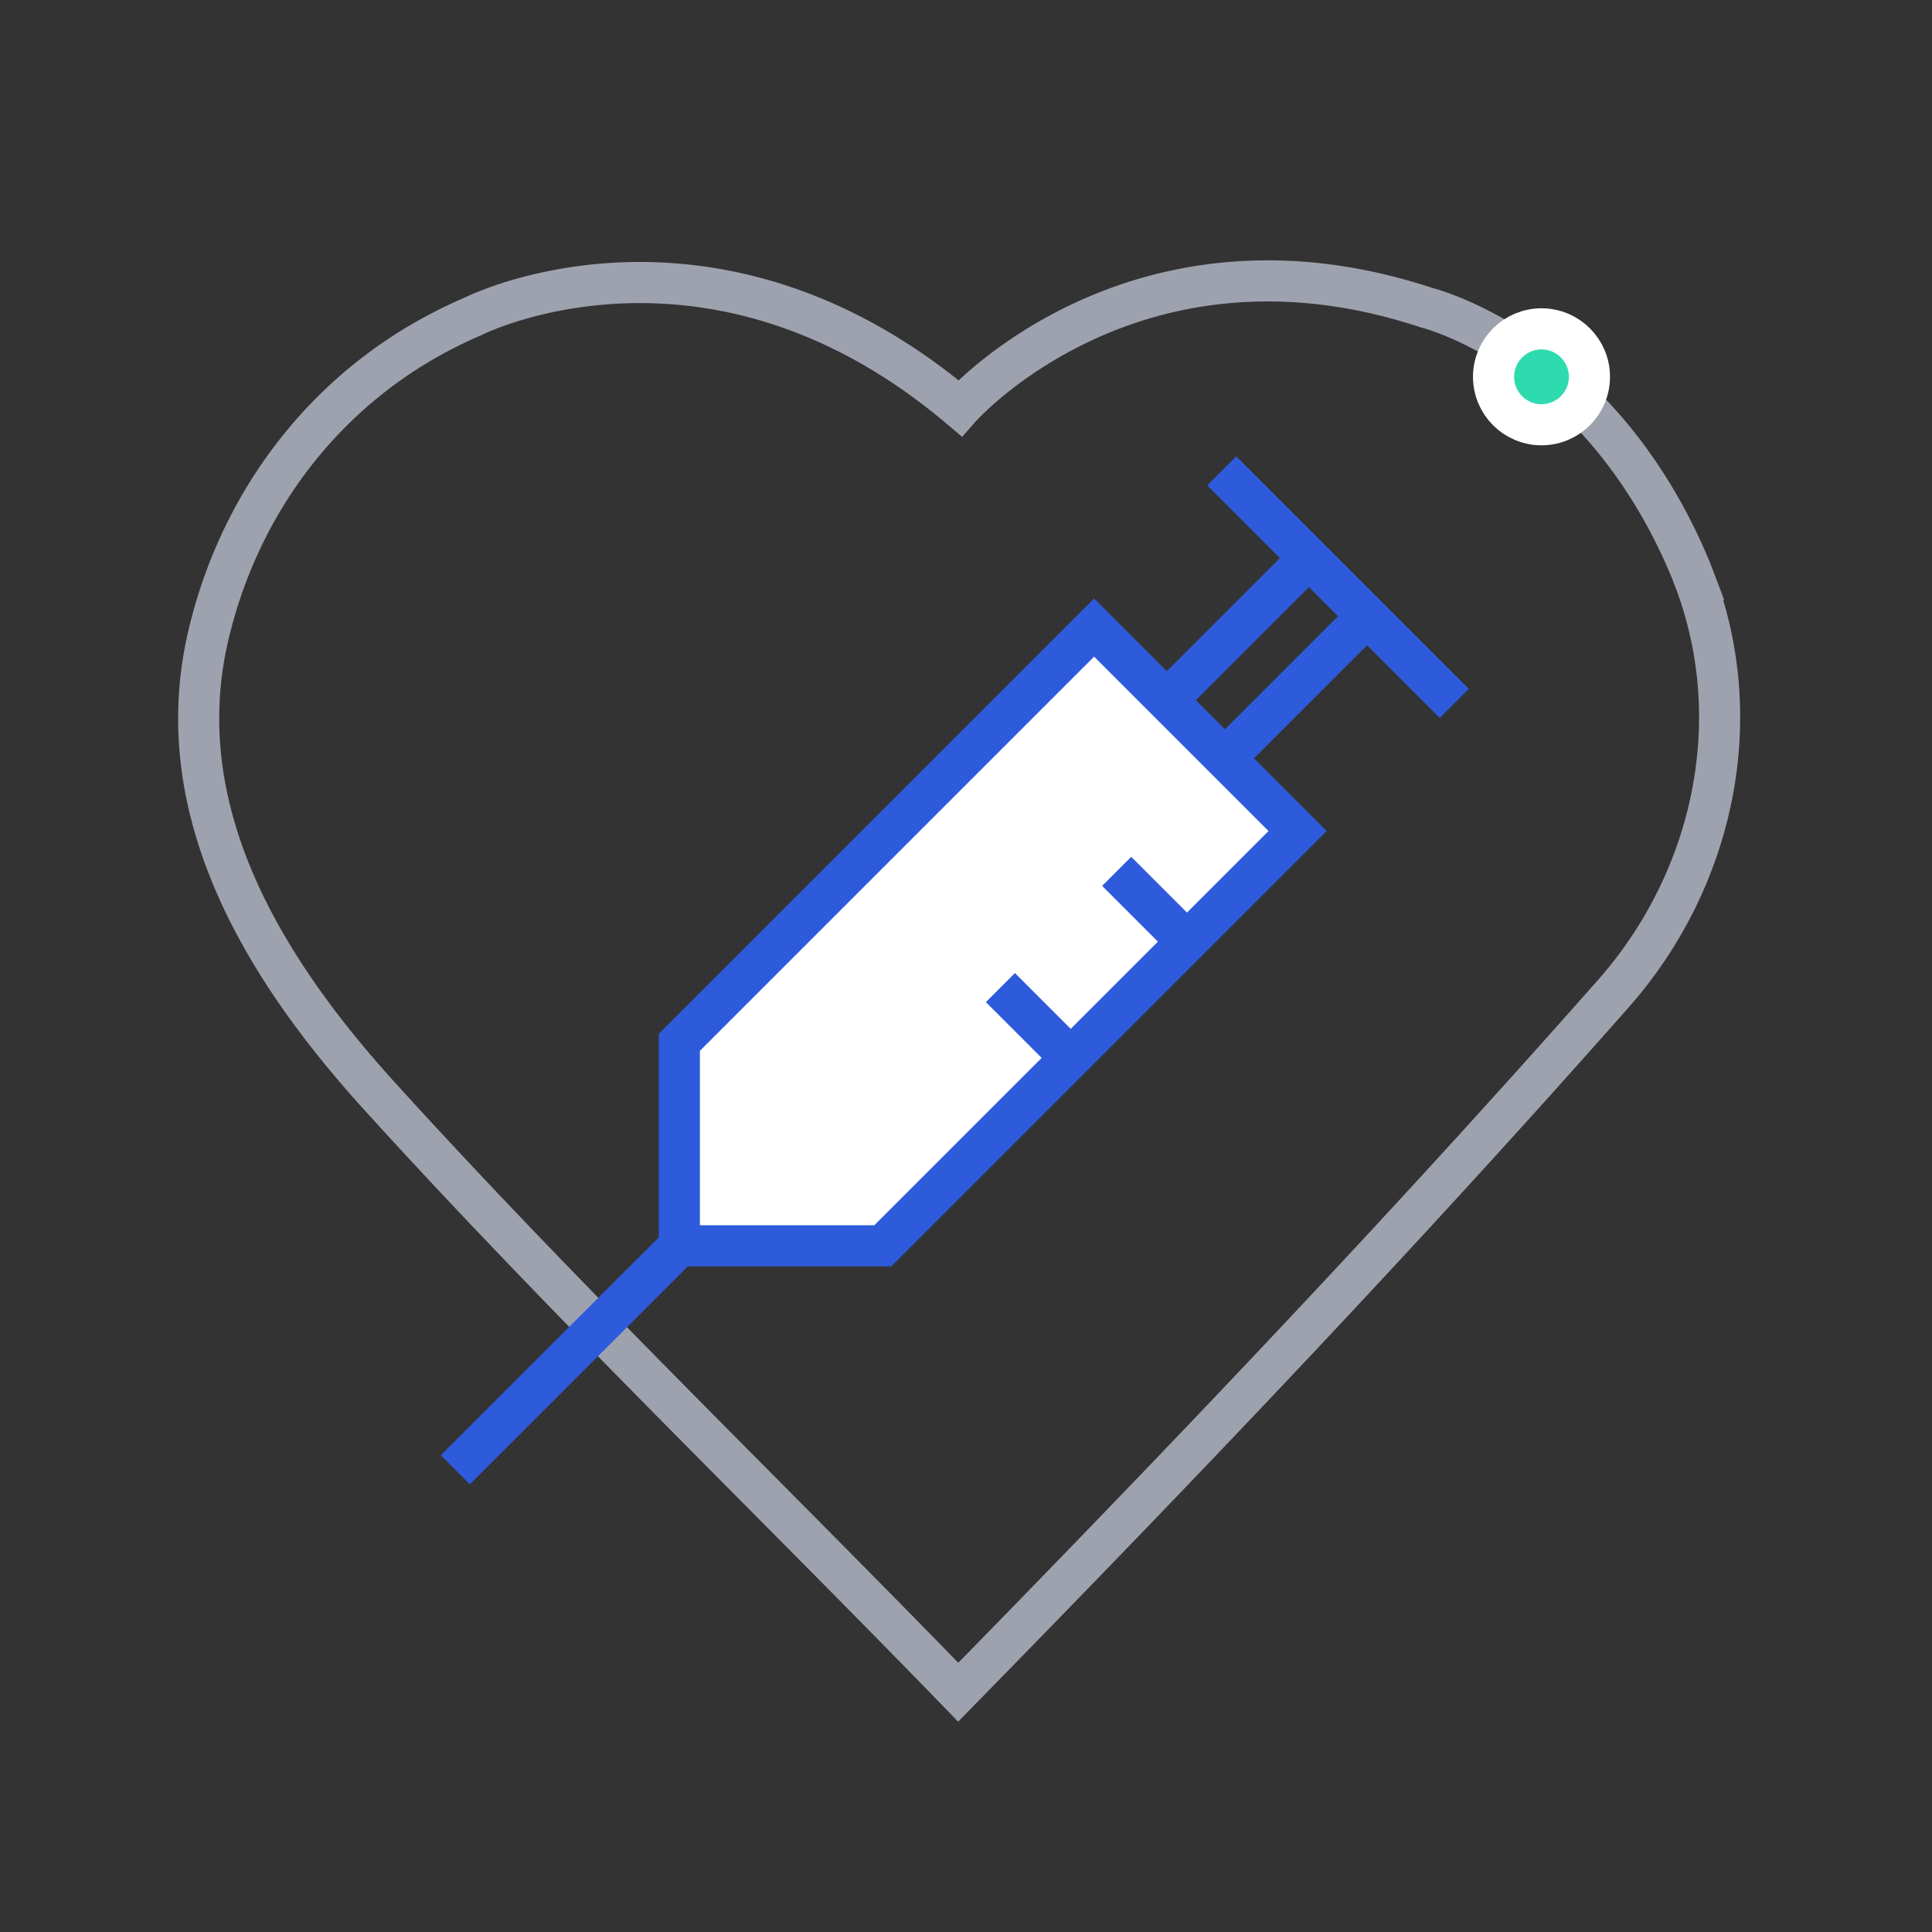 <svg xmlns="http://www.w3.org/2000/svg" width="94" height="94"><rect width="100%" height="100%" fill="#333333" stroke="none"/><g transform="translate(5 11)" stroke-width="2" fill="none" fill-rule="evenodd"><path stroke="#9EA2AE" d="M56.675 2.667c-9.522 0-14.966 6.191-14.966 6.191-5.713-4.83-11.28-6.111-15.578-6.111-4.848 0-8.08 1.63-8.08 1.63-.41.176-.816.364-1.216.563C10.82 7.925 6.663 13.424 5.139 19.908c-2.029 8.628 2.8 16.337 8.357 22.457 9.02 9.935 18.77 19.32 28.125 28.968 10.896-11.12 21.569-22.315 31.874-33.985 4.87-5.516 6.562-13.29 3.947-20.16a20.18 20.18 0 00-.444-1.08C72.505 5.958 64.442 3.98 64.442 3.98c-2.824-.938-5.42-1.314-7.767-1.314"/><g stroke="#2E5BDB"><path fill="#FFF" d="M48.233 19.534l9.9 9.9-20.18 20.18h-9.9v-9.9l20.18-20.18z"/><path d="M49.331 31.394l2.828 2.828m-8.485 2.828l2.828 2.829m12.183-23.726l-7.07 7.071m9.899-4.242l-7.071 7.07M28.468 49.2L17.154 60.512M54.443 11.91l11.313 11.314"/></g><circle cx="70" cy="7.333" r="2.333" fill="#2EDBAF" stroke="#FFF"/></g></svg>